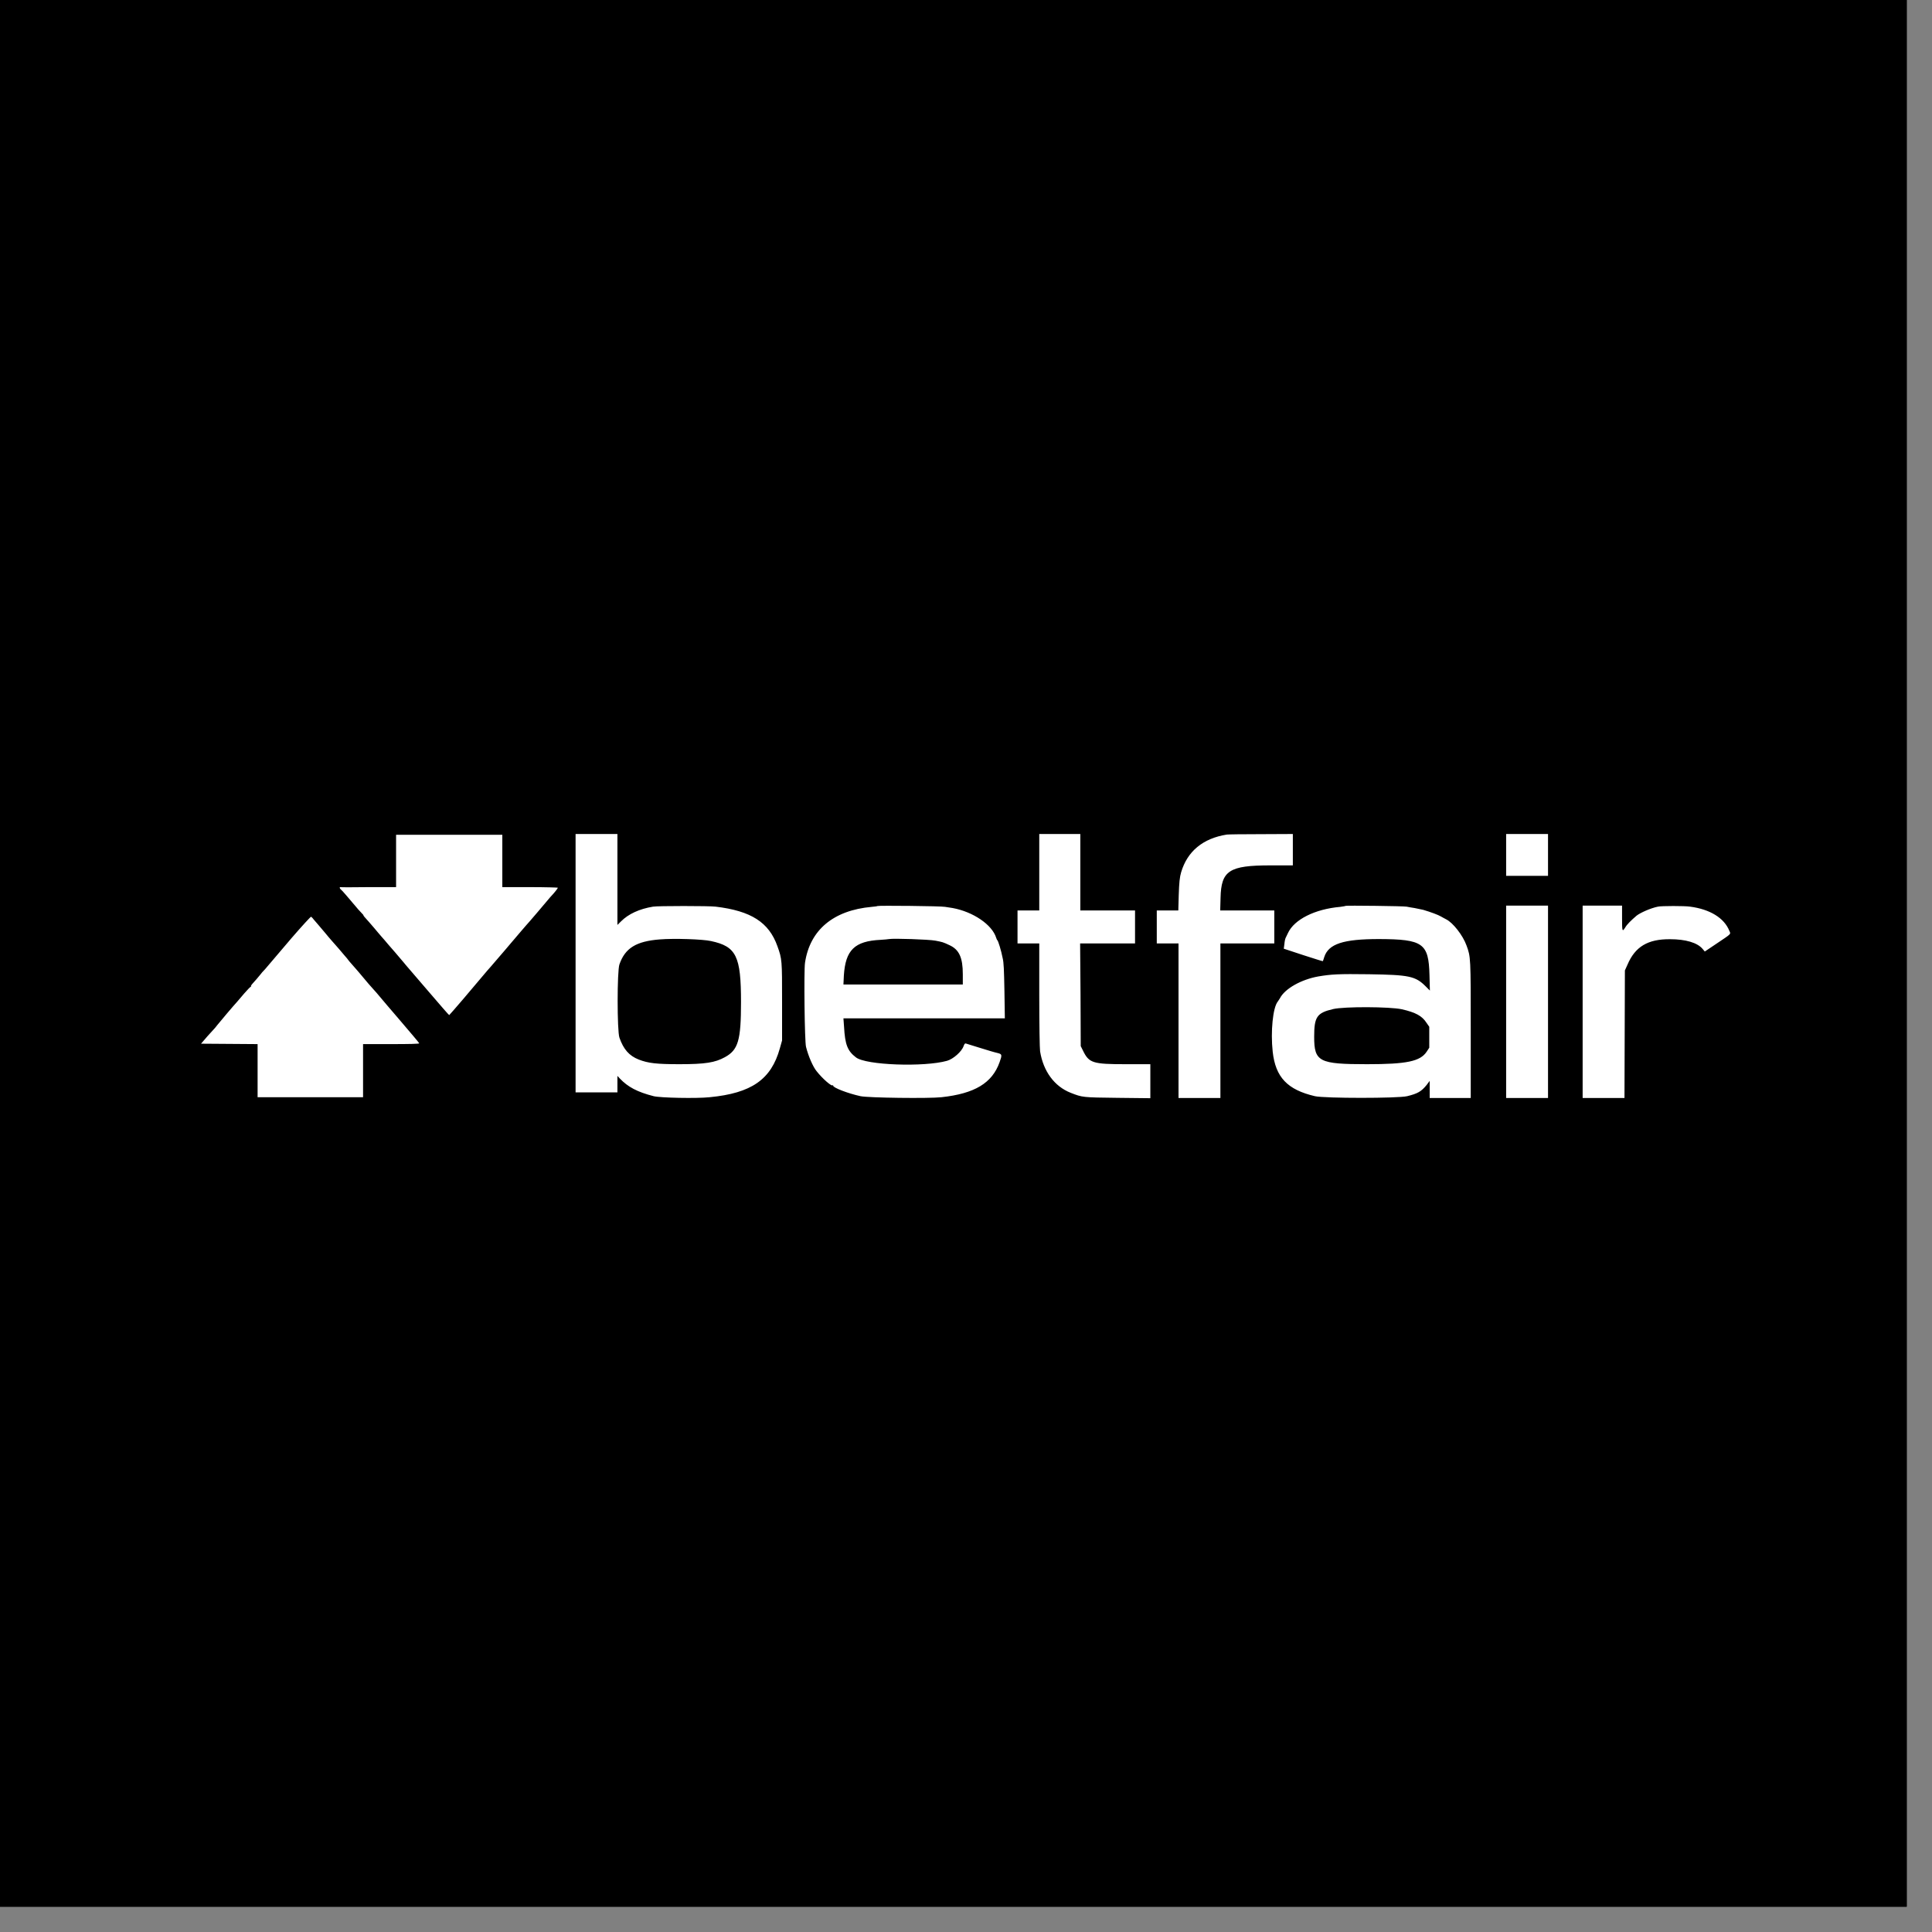 <svg xmlns="http://www.w3.org/2000/svg" xmlns:xlink="http://www.w3.org/1999/xlink" width="50" zoomAndPan="magnify" viewBox="0 0 37.5 37.5" height="50" preserveAspectRatio="xMidYMid meet" version="1.0"><rect x="0" y="0" width="37.5" height="37.5" fill="#808080" stroke="none"/><defs><clipPath id="d2c912fa5a"><path d="M 0 0 L 37.008 0 L 37.008 37.008 L 0 37.008 Z M 0 0 " clip-rule="nonzero"/></clipPath></defs><g clip-path="url(#d2c912fa5a)"><path fill="#000" d="M 0 0 L 37.5 0 L 37.5 45 L 0 45 Z M 0 0 " fill-opacity="1" fill-rule="nonzero"/><path fill="#000" d="M 0 0 L 37.5 0 L 37.5 37.5 L 0 37.5 Z M 0 0 " fill-opacity="1" fill-rule="nonzero"/><path fill="#000" d="M 0 0 L 37.5 0 L 37.5 37.5 L 0 37.5 Z M 0 0 " fill-opacity="1" fill-rule="nonzero"/></g><path fill="#fff" d="M 11.172 18.695 L 11.172 21.203 L 11.984 21.203 L 11.984 20.883 L 12.031 20.934 C 12.188 21.098 12.367 21.195 12.688 21.277 C 12.816 21.309 13.516 21.324 13.773 21.297 C 14.586 21.219 14.969 20.953 15.137 20.348 L 15.18 20.195 L 15.18 19.445 C 15.18 18.637 15.18 18.617 15.09 18.367 C 14.926 17.902 14.578 17.68 13.891 17.598 C 13.773 17.582 12.758 17.582 12.676 17.598 C 12.41 17.641 12.195 17.742 12.055 17.883 L 11.984 17.953 L 11.984 16.188 L 11.172 16.188 L 11.172 18.695 M 20.172 16.93 L 20.172 17.672 L 19.75 17.672 L 19.75 18.312 L 20.172 18.312 L 20.172 19.309 C 20.172 19.914 20.18 20.344 20.188 20.406 C 20.25 20.793 20.465 21.086 20.781 21.211 C 21.012 21.301 21.008 21.301 21.691 21.309 L 22.328 21.316 L 22.328 20.656 L 21.848 20.656 C 21.207 20.656 21.137 20.633 21.02 20.391 L 20.977 20.305 L 20.973 19.309 L 20.965 18.312 L 22.031 18.312 L 22.031 17.672 L 20.969 17.672 L 20.969 16.188 L 20.172 16.188 L 20.172 16.93 M 23.812 16.199 C 23.348 16.273 23.047 16.523 22.926 16.93 C 22.898 17.023 22.887 17.129 22.879 17.379 L 22.871 17.672 L 22.453 17.672 L 22.453 18.312 L 22.875 18.312 L 22.875 21.312 L 23.688 21.312 L 23.688 18.312 L 24.734 18.312 L 24.734 17.672 L 23.684 17.672 L 23.691 17.426 C 23.703 16.898 23.859 16.797 24.656 16.797 L 25.094 16.797 L 25.094 16.188 L 24.473 16.191 C 24.133 16.191 23.832 16.195 23.812 16.199 M 29.234 16.594 L 29.234 17 L 30.047 17 L 30.047 16.188 L 29.234 16.188 L 29.234 16.594 M 7.688 16.711 L 7.688 17.219 L 7.152 17.219 C 6.859 17.223 6.613 17.223 6.605 17.219 C 6.586 17.219 6.594 17.246 6.613 17.262 C 6.625 17.27 6.668 17.316 6.711 17.367 C 6.754 17.418 6.797 17.469 6.805 17.477 C 6.812 17.488 6.852 17.531 6.891 17.578 C 6.93 17.625 6.969 17.672 7.012 17.715 C 7.039 17.742 7.059 17.766 7.055 17.766 C 7.047 17.766 7.078 17.805 7.164 17.898 C 7.18 17.918 7.227 17.969 7.266 18.016 C 7.305 18.062 7.363 18.133 7.398 18.172 C 7.434 18.211 7.496 18.285 7.539 18.336 C 7.582 18.387 7.641 18.453 7.668 18.484 C 7.695 18.516 7.746 18.574 7.781 18.617 C 7.816 18.66 7.863 18.711 7.879 18.734 L 8.312 19.238 C 8.531 19.492 8.711 19.703 8.719 19.703 C 8.723 19.703 8.844 19.562 8.988 19.395 C 9.125 19.234 9.258 19.074 9.395 18.914 C 9.43 18.871 9.488 18.805 9.523 18.766 C 9.57 18.711 9.617 18.656 9.664 18.602 C 9.707 18.551 9.77 18.477 9.805 18.438 C 9.84 18.398 9.898 18.328 9.938 18.281 C 9.977 18.234 10.02 18.188 10.031 18.172 C 10.043 18.16 10.086 18.109 10.125 18.062 C 10.164 18.016 10.207 17.965 10.219 17.953 C 10.246 17.926 10.273 17.891 10.422 17.719 C 10.508 17.617 10.594 17.516 10.68 17.414 C 10.766 17.324 10.828 17.242 10.828 17.23 C 10.828 17.227 10.586 17.219 10.289 17.219 L 9.75 17.219 L 9.75 16.203 L 7.688 16.203 L 7.688 16.711 M 17.031 17.586 C 17.027 17.59 16.977 17.598 16.922 17.602 C 16.176 17.668 15.719 18.051 15.625 18.688 C 15.602 18.84 15.617 20.219 15.645 20.32 C 15.691 20.504 15.781 20.707 15.848 20.789 C 15.961 20.934 16.141 21.09 16.16 21.066 C 16.168 21.062 16.172 21.062 16.172 21.074 C 16.172 21.113 16.457 21.223 16.703 21.277 C 16.852 21.309 18.027 21.324 18.273 21.297 C 18.918 21.227 19.258 21.023 19.402 20.617 C 19.453 20.477 19.449 20.461 19.371 20.441 C 19.336 20.434 19.27 20.414 19.227 20.402 C 19.066 20.352 18.906 20.305 18.746 20.254 C 18.73 20.25 18.719 20.262 18.703 20.305 C 18.668 20.41 18.504 20.555 18.383 20.59 C 17.938 20.715 16.805 20.676 16.613 20.523 C 16.449 20.398 16.402 20.273 16.383 19.93 L 16.371 19.766 L 19.504 19.766 L 19.496 19.238 C 19.488 18.828 19.484 18.684 19.461 18.594 C 19.434 18.453 19.375 18.262 19.359 18.25 C 19.352 18.246 19.344 18.227 19.336 18.203 C 19.258 17.949 18.891 17.699 18.492 17.625 L 18.344 17.602 C 18.273 17.586 17.043 17.574 17.031 17.586 M 26.125 17.582 C 26.121 17.586 26.07 17.594 26.016 17.602 C 25.52 17.645 25.121 17.848 25 18.109 C 24.98 18.148 24.961 18.191 24.953 18.207 C 24.945 18.223 24.934 18.273 24.93 18.324 L 24.918 18.414 L 25.297 18.539 C 25.504 18.605 25.672 18.66 25.676 18.656 C 25.68 18.652 25.691 18.617 25.703 18.578 C 25.785 18.32 26.074 18.227 26.766 18.227 C 27.621 18.23 27.73 18.309 27.746 18.922 L 27.754 19.227 L 27.672 19.145 C 27.473 18.945 27.348 18.922 26.57 18.91 C 25.98 18.902 25.84 18.91 25.586 18.953 C 25.258 19.012 24.941 19.188 24.844 19.375 C 24.828 19.398 24.816 19.422 24.801 19.441 C 24.707 19.555 24.66 20.02 24.703 20.414 C 24.758 20.91 24.988 21.152 25.523 21.277 C 25.711 21.32 27.133 21.32 27.312 21.277 C 27.516 21.227 27.586 21.188 27.691 21.059 L 27.75 20.98 L 27.75 21.312 L 28.547 21.312 L 28.547 19.996 C 28.547 18.582 28.547 18.574 28.465 18.352 C 28.395 18.156 28.203 17.91 28.07 17.844 C 28.043 17.832 28 17.805 27.969 17.789 C 27.918 17.758 27.77 17.703 27.625 17.66 C 27.594 17.652 27.52 17.637 27.457 17.625 C 27.406 17.617 27.352 17.609 27.301 17.598 C 27.242 17.586 26.137 17.574 26.125 17.582 M 29.234 19.445 L 29.234 21.312 L 30.047 21.312 L 30.047 17.578 L 29.234 17.578 L 29.234 19.445 M 30.719 19.445 L 30.719 21.312 L 31.531 21.312 L 31.539 18.836 L 31.59 18.723 C 31.738 18.375 31.984 18.227 32.414 18.23 C 32.719 18.23 32.945 18.297 33.047 18.418 L 33.09 18.469 L 33.312 18.32 C 33.613 18.117 33.598 18.137 33.566 18.066 C 33.465 17.816 33.188 17.648 32.805 17.598 C 32.707 17.582 32.242 17.582 32.18 17.598 C 32.043 17.625 31.84 17.715 31.766 17.773 C 31.656 17.867 31.578 17.945 31.547 18 C 31.488 18.094 31.484 18.082 31.484 17.82 L 31.484 17.578 L 30.719 17.578 L 30.719 19.445 M 5.66 18.207 C 5.246 18.695 5.242 18.699 5.145 18.812 C 5.102 18.855 5.066 18.898 5.062 18.906 C 5.051 18.922 4.918 19.078 4.887 19.109 C 4.875 19.125 4.867 19.141 4.871 19.148 C 4.875 19.152 4.875 19.156 4.863 19.156 C 4.855 19.156 4.801 19.215 4.742 19.281 C 4.68 19.352 4.617 19.426 4.602 19.445 C 4.539 19.512 4.262 19.84 4.219 19.895 C 4.207 19.91 4.188 19.934 4.176 19.949 C 4.164 19.961 4.098 20.035 4.027 20.113 L 3.902 20.258 L 4.453 20.262 L 5 20.266 L 5 21.297 L 7.047 21.297 L 7.047 20.266 L 7.594 20.266 C 7.938 20.266 8.141 20.262 8.137 20.25 C 8.137 20.242 7.953 20.027 7.734 19.77 C 7.59 19.602 7.445 19.434 7.305 19.266 C 7.285 19.246 7.219 19.168 7.152 19.094 C 7.09 19.02 7.023 18.941 6.961 18.867 C 6.926 18.828 6.895 18.789 6.859 18.75 C 6.832 18.719 6.805 18.688 6.777 18.656 C 6.75 18.617 6.719 18.582 6.688 18.547 C 6.668 18.523 6.621 18.469 6.582 18.422 C 6.535 18.371 6.492 18.316 6.445 18.266 C 6.402 18.215 6.355 18.164 6.312 18.109 C 6.273 18.062 6.215 17.996 6.18 17.953 C 6.145 17.914 6.102 17.863 6.086 17.844 C 6.07 17.82 6.047 17.801 6.039 17.793 C 6.031 17.789 5.859 17.977 5.66 18.207 M 13.801 18.266 C 14.293 18.371 14.383 18.559 14.383 19.453 C 14.383 20.195 14.328 20.379 14.07 20.52 C 13.879 20.625 13.688 20.656 13.188 20.656 C 12.742 20.656 12.582 20.637 12.398 20.566 C 12.211 20.492 12.102 20.367 12.023 20.141 C 11.977 20.008 11.977 18.848 12.023 18.719 C 12.133 18.402 12.348 18.27 12.805 18.234 C 13.086 18.211 13.645 18.23 13.801 18.266 M 18.156 18.258 C 18.293 18.285 18.301 18.285 18.426 18.344 C 18.617 18.43 18.688 18.586 18.688 18.91 L 18.688 19.109 L 16.371 19.109 L 16.379 18.938 C 16.41 18.441 16.586 18.266 17.094 18.242 C 17.168 18.238 17.242 18.23 17.258 18.227 C 17.344 18.211 18.031 18.234 18.156 18.258 M 27.211 19.59 C 27.48 19.652 27.602 19.719 27.688 19.852 L 27.742 19.93 L 27.742 20.336 L 27.691 20.414 C 27.566 20.602 27.301 20.656 26.535 20.656 C 25.602 20.656 25.508 20.609 25.508 20.125 C 25.508 19.738 25.559 19.66 25.875 19.586 C 26.094 19.535 26.977 19.539 27.211 19.59 " fill-opacity="1" fill-rule="evenodd"/></svg>
